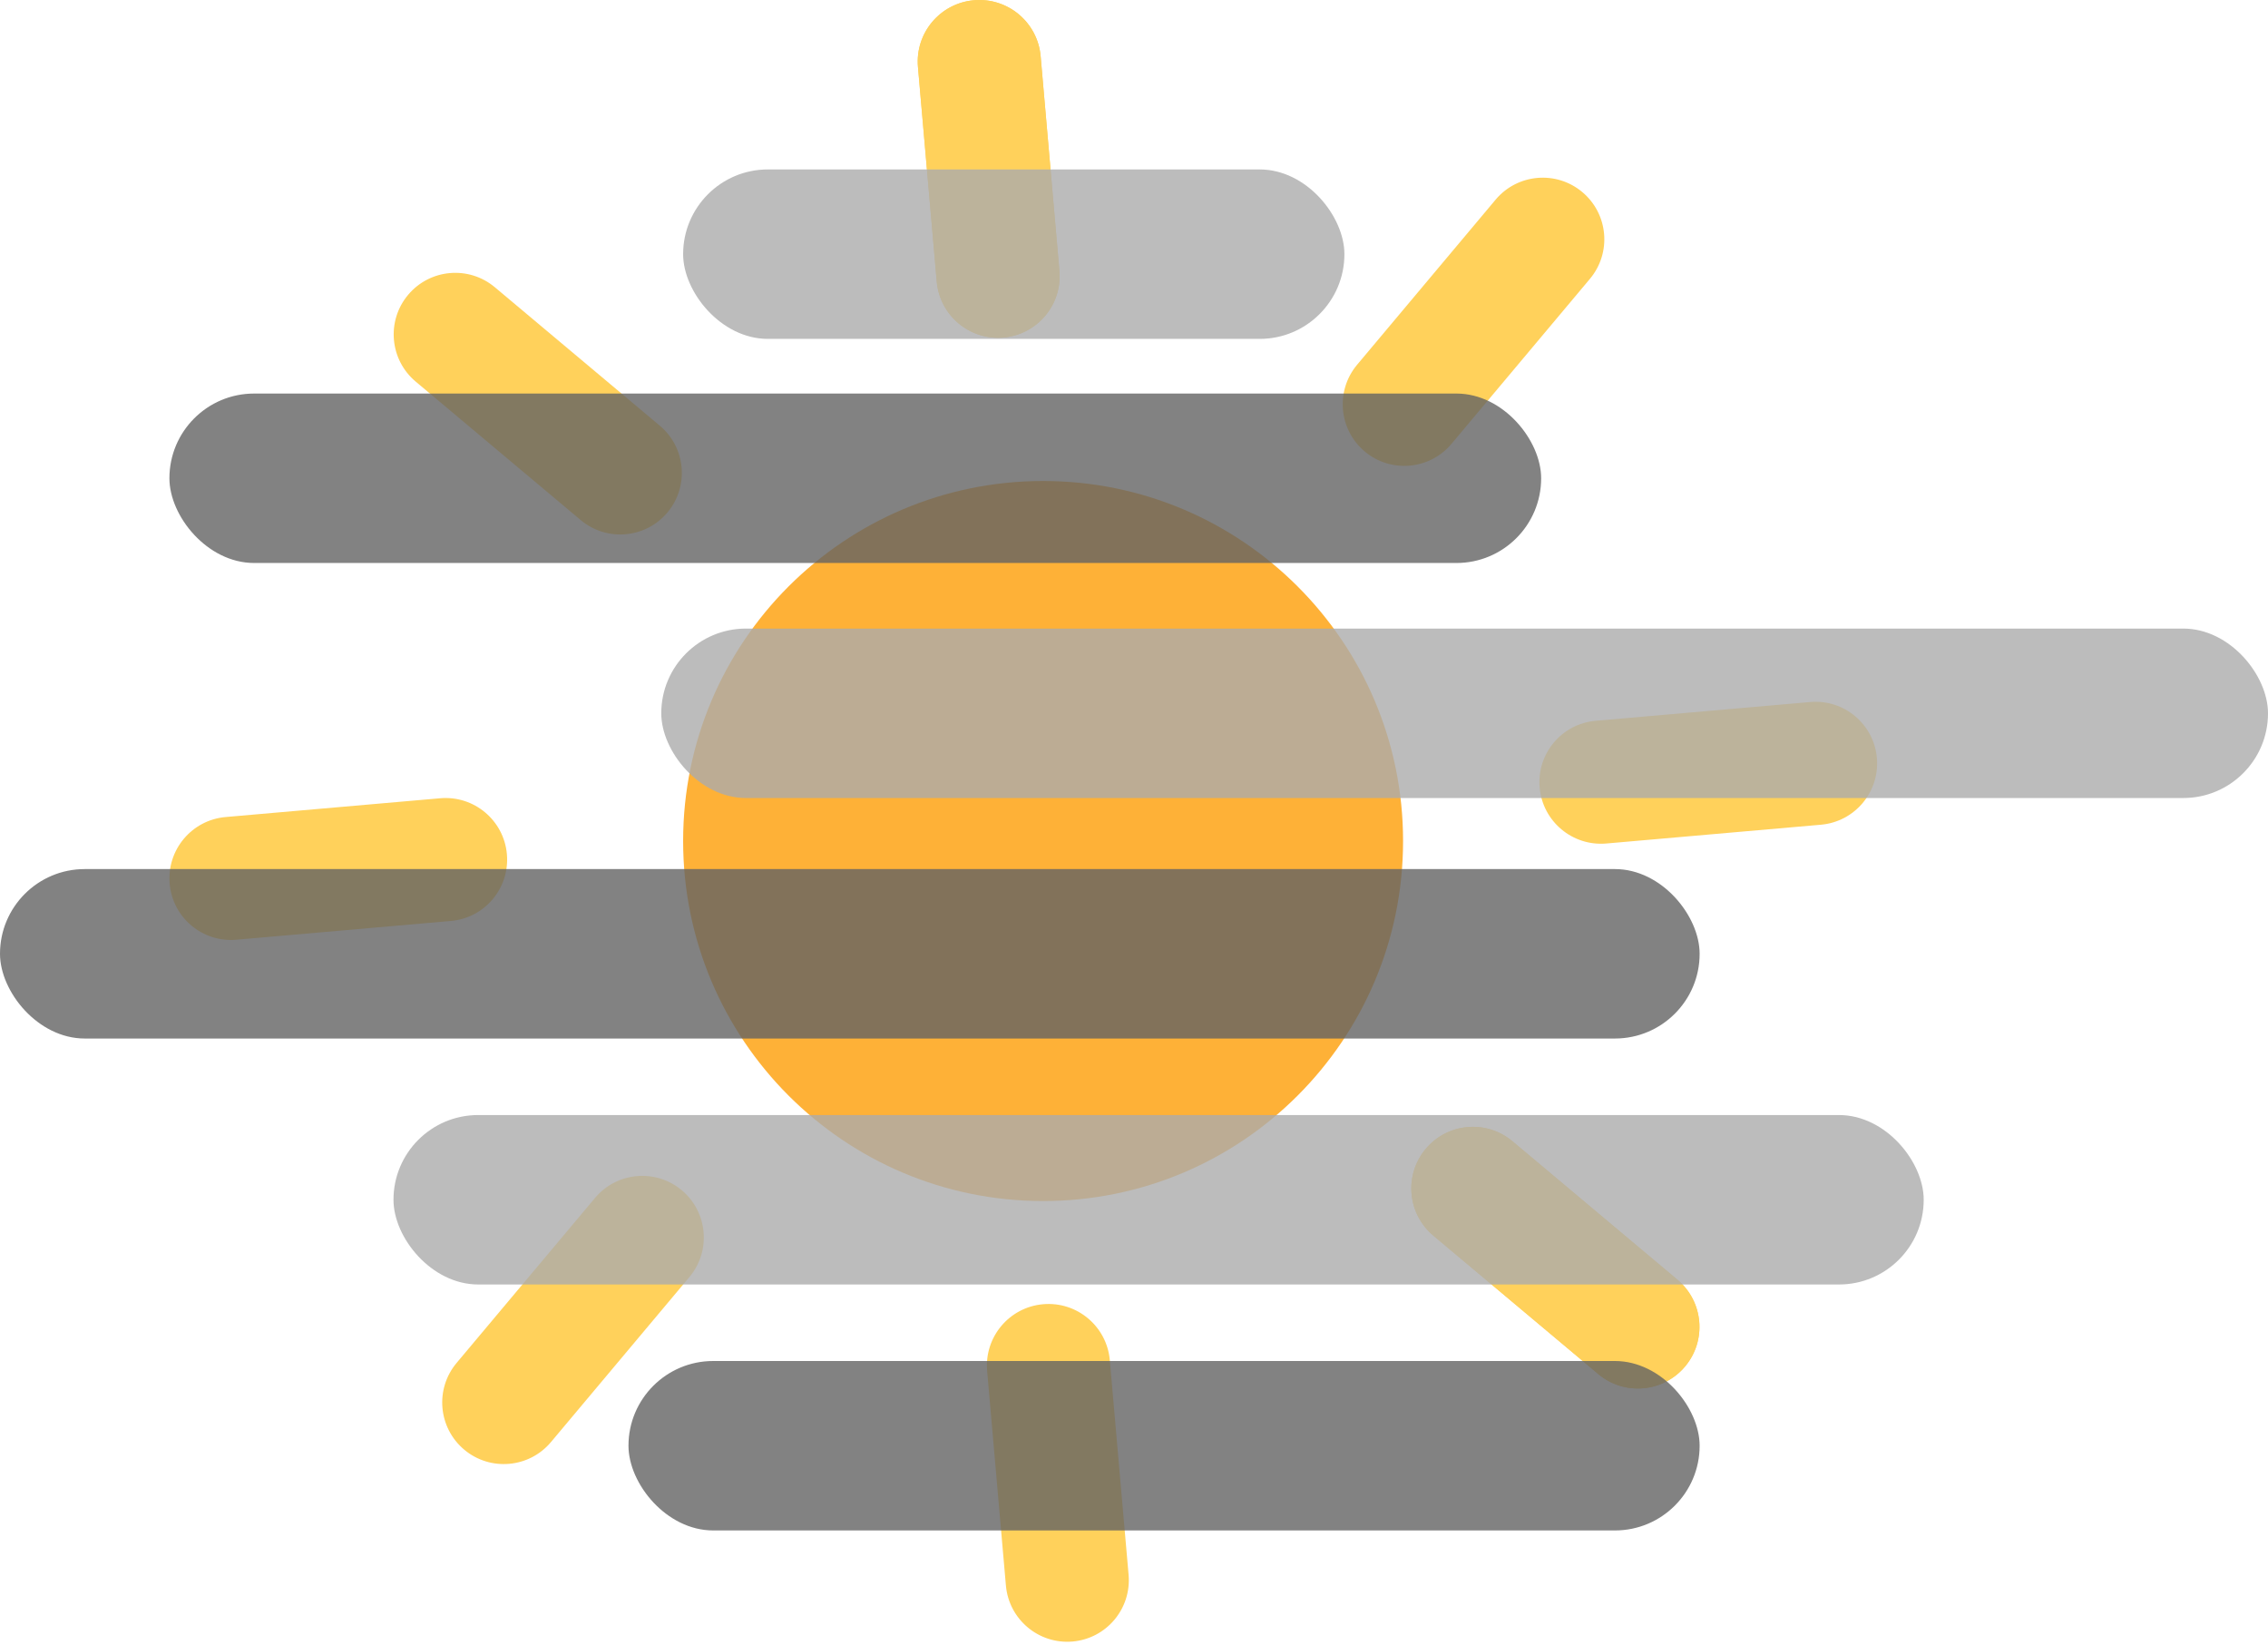 <svg width="415" height="301" viewBox="0 0 415 301" fill="none" xmlns="http://www.w3.org/2000/svg">
<path d="M190.867 219.734C227.244 219.734 256.734 190.244 256.734 153.867C256.734 117.49 227.244 88 190.867 88C154.49 88 125 117.49 125 153.867C125 190.244 154.49 219.734 190.867 219.734Z" fill="#FEB137"/>
<path d="M183.611 61.754C177.412 62.296 171.948 57.71 171.405 51.512L167.969 12.249C167.427 6.05 172.013 0.586 178.211 0.044C184.41 -0.499 189.874 4.087 190.416 10.285L193.852 49.548C194.395 55.747 189.81 61.212 183.611 61.754V61.754Z" fill="#FFD15B"/>
<path d="M183.611 61.754C177.412 62.296 171.948 57.71 171.405 51.512L167.969 12.249C167.427 6.05 172.013 0.586 178.211 0.044C184.41 -0.499 189.874 4.087 190.416 10.285L193.852 49.548C194.395 55.747 189.81 61.212 183.611 61.754V61.754Z" fill="#FFD15B"/>
<path d="M281.725 144.079C281.183 137.88 285.769 132.416 291.967 131.874L331.23 128.438C337.428 127.895 342.893 132.481 343.435 138.679C343.978 144.878 339.392 150.343 333.194 150.885L293.931 154.321C287.732 154.863 282.267 150.278 281.725 144.079Z" fill="#FFD15B"/>
<path d="M260.88 210.187C264.88 205.42 271.987 204.798 276.753 208.798L306.945 234.132C311.711 238.132 312.333 245.239 308.333 250.005C304.334 254.771 297.227 255.393 292.461 251.393L262.269 226.059C257.502 222.059 256.881 214.954 260.88 210.187Z" fill="#FFD15B"/>
<path d="M260.88 210.187C264.88 205.42 271.987 204.798 276.753 208.798L306.945 234.132C311.711 238.132 312.333 245.239 308.333 250.005C304.334 254.771 297.227 255.393 292.461 251.393L262.269 226.059C257.502 222.059 256.881 214.954 260.88 210.187Z" fill="#FFD15B"/>
<path d="M74.675 53.943C78.675 49.176 85.781 48.554 90.548 52.554L120.74 77.888C125.506 81.888 126.128 88.995 122.128 93.761C118.128 98.527 111.022 99.149 106.256 95.149L76.064 69.815C71.297 65.815 70.675 58.709 74.675 53.943V53.943Z" fill="#FFD15B"/>
<path d="M289.536 35.144C294.302 39.144 294.924 46.25 290.925 51.017L265.59 81.209C261.591 85.975 254.484 86.597 249.718 82.597C244.952 78.597 244.33 71.491 248.33 66.725L273.664 36.532C277.663 31.766 284.77 31.144 289.536 35.144V35.144Z" fill="#FFD15B"/>
<path d="M190.868 238.611C197.067 238.068 202.531 242.654 203.074 248.852L206.509 288.115C207.052 294.314 202.466 299.778 196.268 300.321C190.069 300.863 184.605 296.277 184.062 290.079L180.627 250.816C180.084 244.617 184.669 239.152 190.868 238.611V238.611Z" fill="#FFD15B"/>
<path d="M92.753 156.285C93.296 162.484 88.71 167.948 82.512 168.491L43.249 171.926C37.05 172.469 31.586 167.883 31.043 161.685C30.501 155.486 35.087 150.022 41.285 149.479L80.547 146.044C86.746 145.501 92.211 150.086 92.753 156.285Z" fill="#FFD15B"/>
<path d="M84.942 265.22C80.176 261.22 79.554 254.114 83.554 249.348L108.888 219.156C112.888 214.389 119.994 213.767 124.761 217.767C129.527 221.767 130.149 228.873 126.149 233.64L100.815 263.832C96.815 268.598 89.709 269.22 84.942 265.22V265.22Z" fill="#FFD15B"/>
<rect x="125" y="31" width="121" height="31" rx="15.5" fill="#ABABAB" fill-opacity="0.8"/>
<rect x="121" y="115" width="294" height="31" rx="15.5" fill="#ABABAB" fill-opacity="0.8"/>
<rect x="72" y="204" width="280" height="31" rx="15.5" fill="#ABABAB" fill-opacity="0.8"/>
<rect x="31" y="72" width="251" height="31" rx="15.5" fill="#636363" fill-opacity="0.8"/>
<rect y="159" width="311" height="31" rx="15.5" fill="#636363" fill-opacity="0.8"/>
<rect x="115" y="249" width="196" height="31" rx="15.5" fill="#636363" fill-opacity="0.8"/>
</svg>

